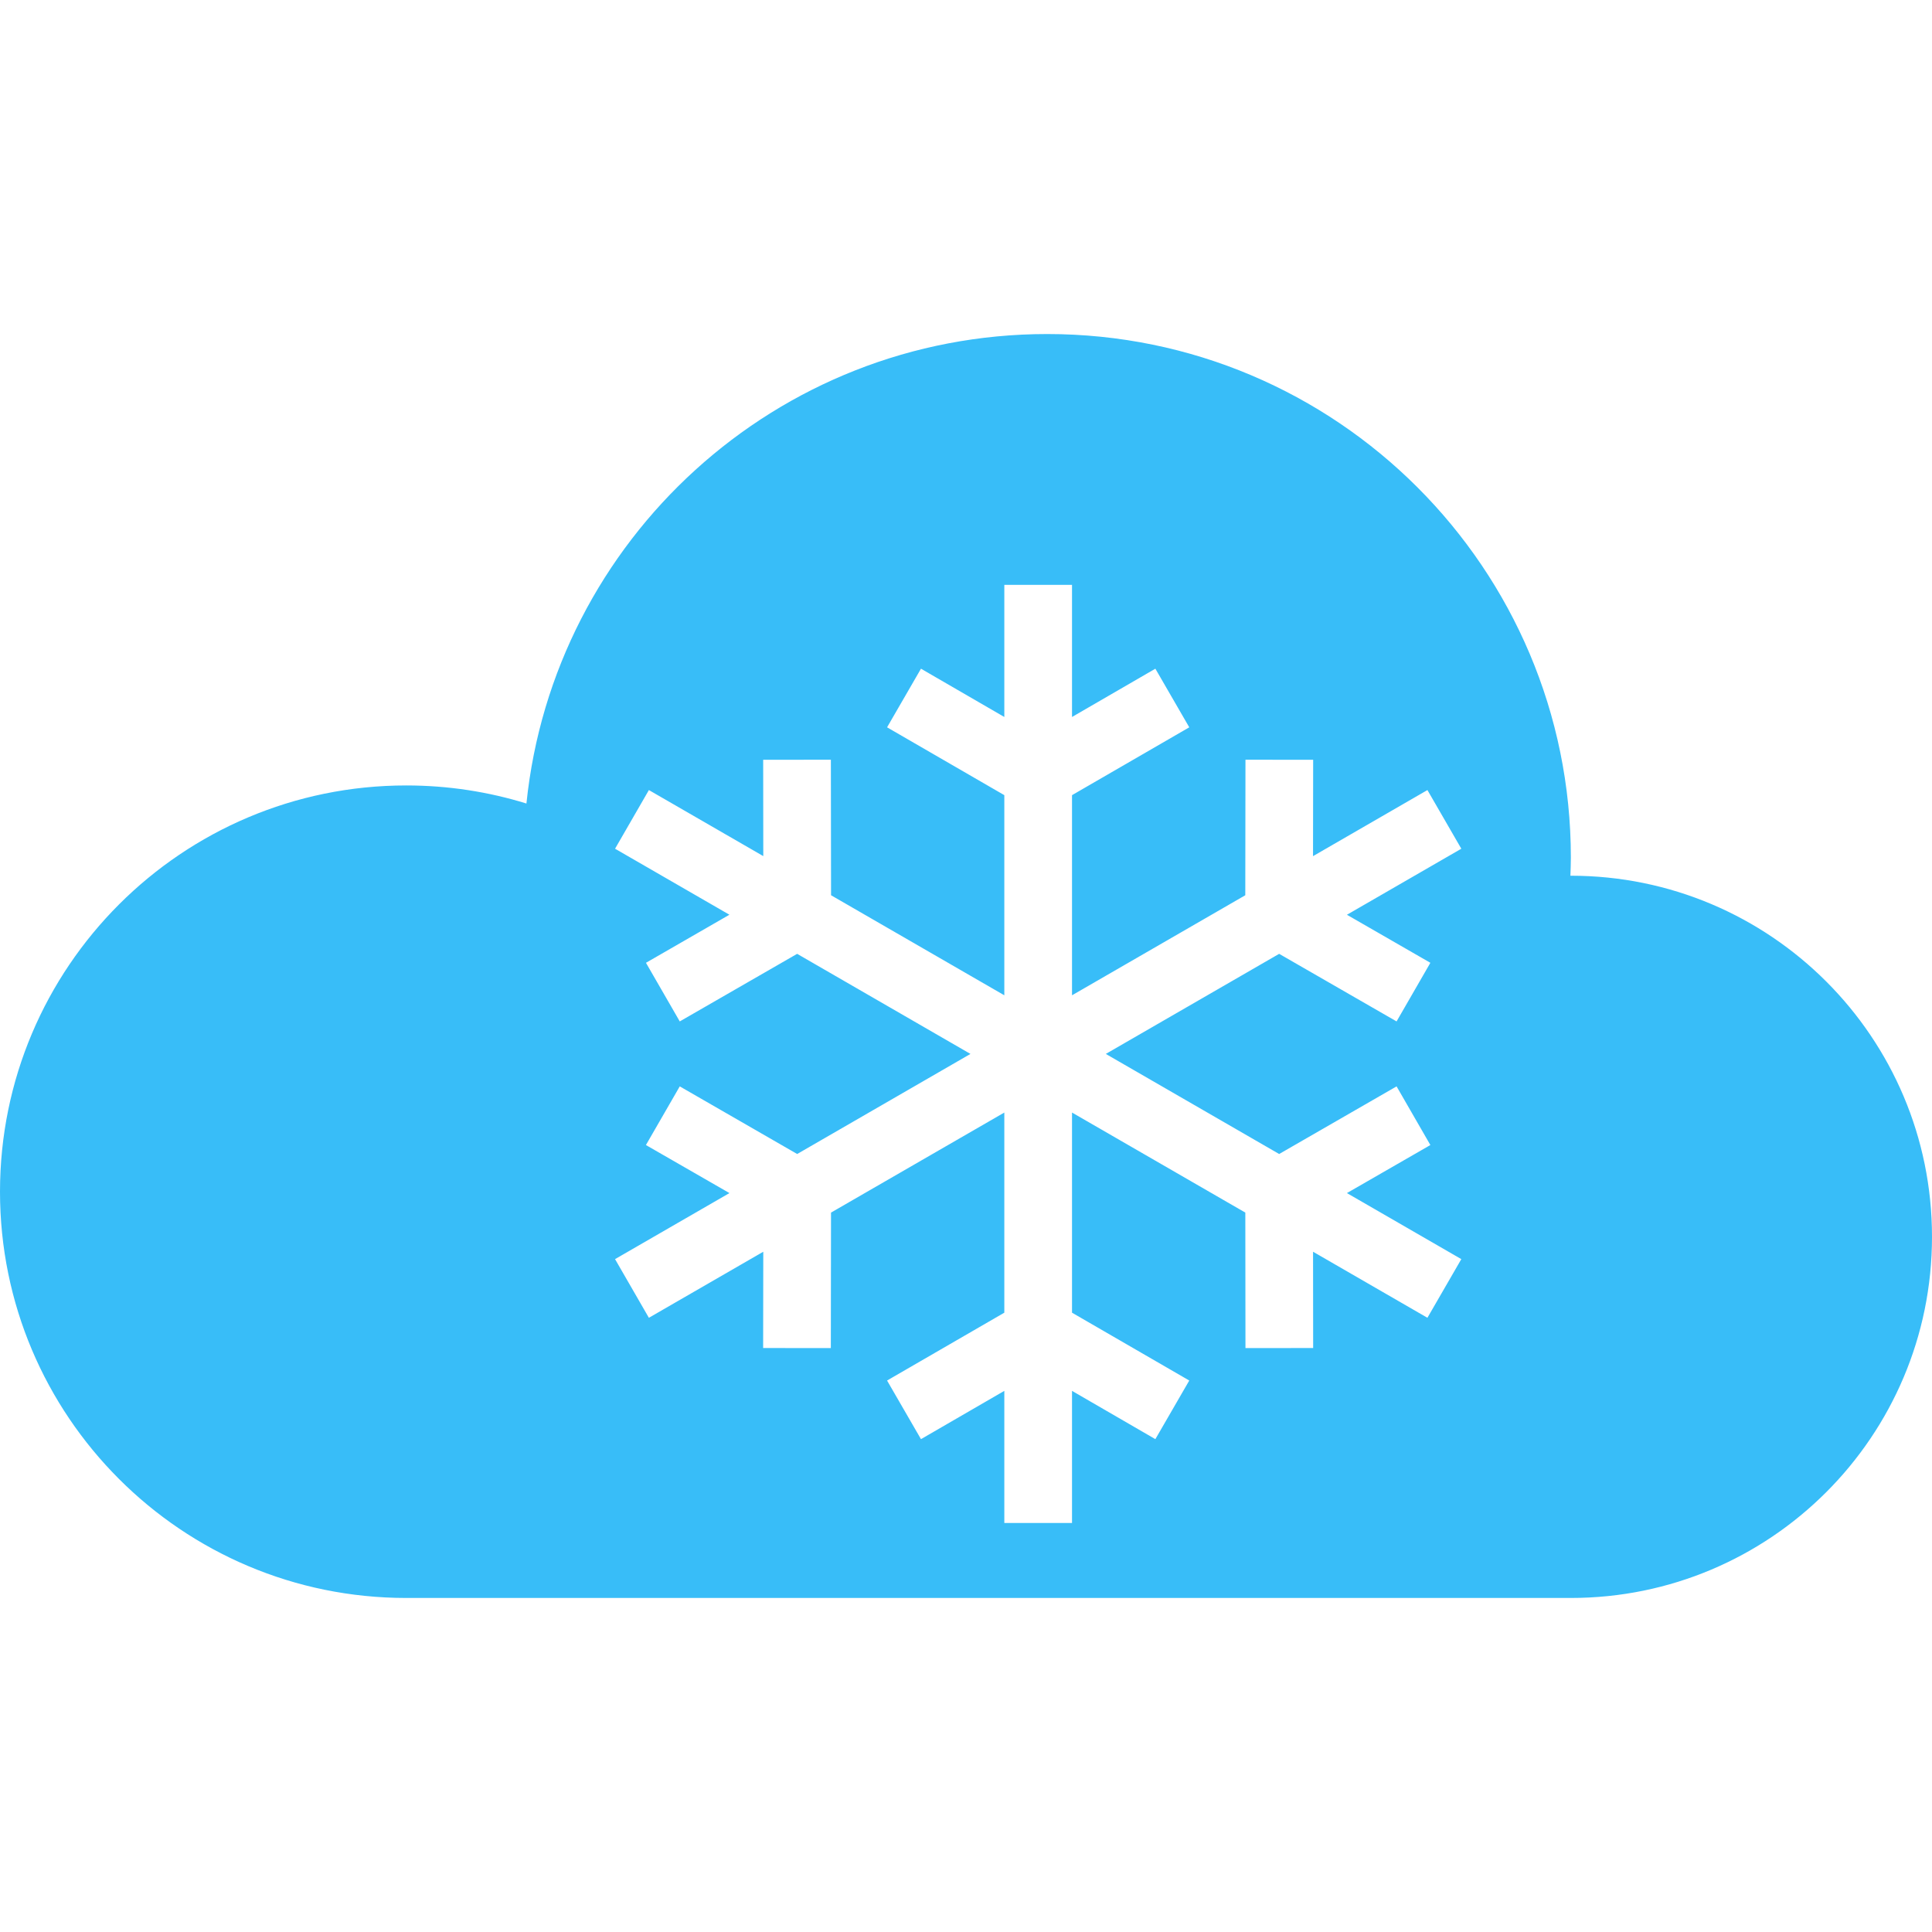 <!DOCTYPE svg PUBLIC "-//W3C//DTD SVG 1.1//EN" "http://www.w3.org/Graphics/SVG/1.1/DTD/svg11.dtd">

<!-- Uploaded to: SVG Repo, www.svgrepo.com, Transformed by: SVG Repo Mixer Tools -->
<svg height="200px" width="200px" version="1.1" id="_x32_" xmlns="http://www.w3.org/2000/svg" xmlns:xlink="http://www.w3.org/1999/xlink" viewBox="0 0 512 512" xml:space="preserve" fill="#000000">

<g id="SVGRepo_bgCarrier" stroke-width="0"/>

<g id="SVGRepo_tracerCarrier" stroke-linecap="round" stroke-linejoin="round"/>

<g id="SVGRepo_iconCarrier"> <style type="text/css"> .st0{fill:#38BDF8;} </style> <g> <path class="st0" d="M416.295,232.076c-0.046,0-0.083,0-0.121,0c0.056-1.594,0.121-3.178,0.121-4.79 c0-76.637-62.125-138.762-138.762-138.762c-71.78,0-130.849,54.52-138.025,124.418c-10.066-3.112-20.765-4.79-31.846-4.79 C48.212,208.153,0,256.355,0,315.814c0,59.46,48.212,107.662,107.662,107.662h308.632c52.852,0,95.705-42.844,95.705-95.704 C512,274.919,469.147,232.076,416.295,232.076z M379.063,255.152l-8.957,15.536l-31.118-17.912L293.051,279.3l45.938,26.523 l31.118-17.922l8.957,15.546l-22.116,12.731l30.316,17.503l-8.984,15.545l-30.307-17.503L348,357.24l-17.94,0.019l-0.037-35.909 l-45.928-26.514v53.038l31.072,17.978l-8.984,15.536l-22.088-12.796v35.014h-17.94v-35.014l-22.088,12.796l-8.984-15.536 l31.072-17.978v-53.038l-45.928,26.514l-0.047,35.909l-17.94-0.019l0.037-25.517l-30.317,17.503l-8.966-15.545l30.317-17.503 l-22.134-12.731l8.966-15.546l31.118,17.922l45.919-26.523l-45.928-26.524l-31.109,17.912l-8.956-15.536l22.116-12.74 l-30.308-17.493l8.966-15.545l30.317,17.503l-0.028-25.527l17.94-0.019l0.047,35.919l45.918,26.514v-53.038l-31.072-17.978 l8.984-15.536l22.088,12.796v-35.014h17.94v35.014l22.088-12.796l8.984,15.536l-31.072,17.978v53.038l45.918-26.514l0.047-35.919 l17.94,0.019l-0.037,25.536l30.317-17.512l8.984,15.545l-30.316,17.503L379.063,255.152z"/> </g> </g>

</svg>